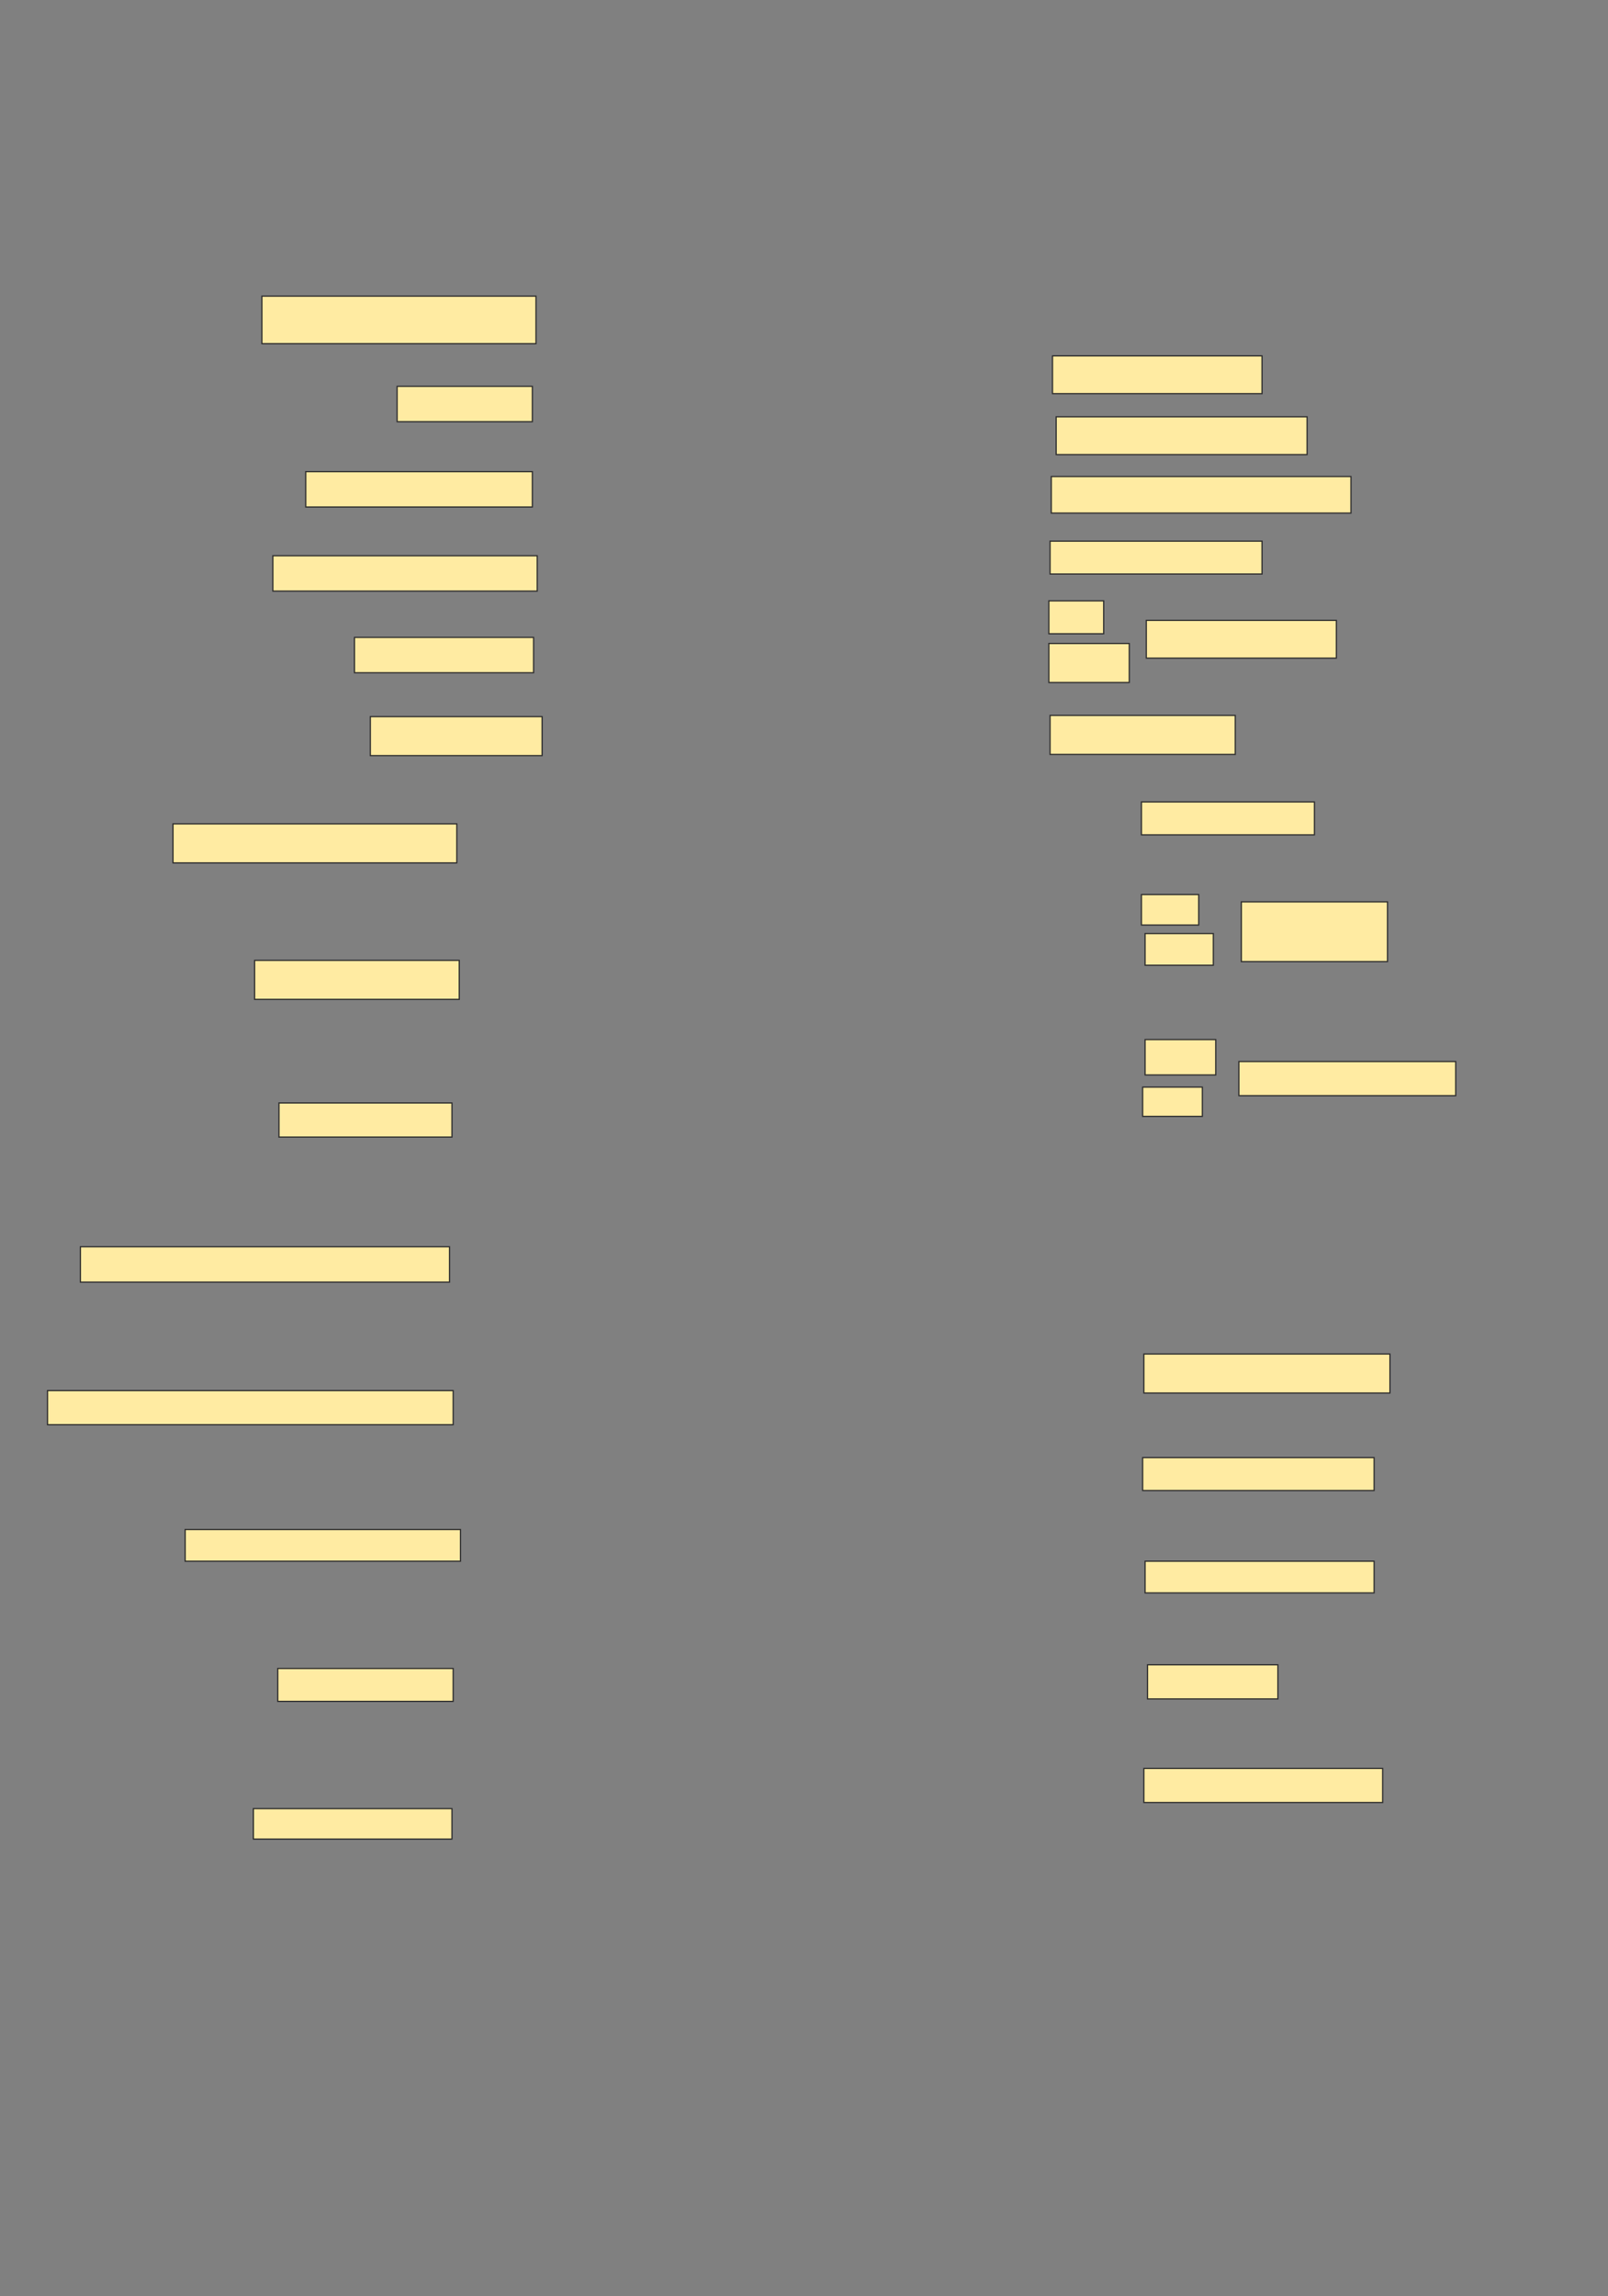 <svg xmlns="http://www.w3.org/2000/svg" width="1320" height="1884">
 <rect width="100%" height="100%" fill="#808080" stroke="none"/>
 <!-- Created with Image Occlusion Enhanced -->
 <g>
  <title>Labels</title>
 </g>
 <g>
  <title>Masks</title>
  <rect id="3b03dc6b2f0044339b371e96b061c328-ao-1" height="39" width="225" y="243" x="215" stroke="#2D2D2D" fill="#FFEBA2"/>
  <rect id="3b03dc6b2f0044339b371e96b061c328-ao-2" height="29" width="111" y="317" x="326" stroke="#2D2D2D" fill="#FFEBA2"/>
  <rect id="3b03dc6b2f0044339b371e96b061c328-ao-3" height="29" width="186" y="387" x="251" stroke="#2D2D2D" fill="#FFEBA2"/>
  <rect id="3b03dc6b2f0044339b371e96b061c328-ao-4" height="29" width="217" y="456" x="224" stroke="#2D2D2D" fill="#FFEBA2"/>
  <rect id="3b03dc6b2f0044339b371e96b061c328-ao-5" height="29" width="147" y="523" x="291" stroke="#2D2D2D" fill="#FFEBA2"/>
  <rect id="3b03dc6b2f0044339b371e96b061c328-ao-6" height="32" width="141" y="588" x="304" stroke="#2D2D2D" fill="#FFEBA2"/>
  <rect id="3b03dc6b2f0044339b371e96b061c328-ao-7" height="32" width="233" y="676" x="142" stroke="#2D2D2D" fill="#FFEBA2"/>
  <rect id="3b03dc6b2f0044339b371e96b061c328-ao-8" height="32" width="168" y="788" x="209" stroke="#2D2D2D" fill="#FFEBA2"/>
  <rect id="3b03dc6b2f0044339b371e96b061c328-ao-9" height="28" width="142" y="905" x="229" stroke="#2D2D2D" fill="#FFEBA2"/>
  <rect id="3b03dc6b2f0044339b371e96b061c328-ao-10" height="29" width="303" y="1023" x="66" stroke="#2D2D2D" fill="#FFEBA2"/>
  <rect id="3b03dc6b2f0044339b371e96b061c328-ao-11" height="28" width="333" y="1141" x="39" stroke="#2D2D2D" fill="#FFEBA2"/>
  <rect id="3b03dc6b2f0044339b371e96b061c328-ao-12" height="26" width="226" y="1255" x="152" stroke="#2D2D2D" fill="#FFEBA2"/>
  <rect id="3b03dc6b2f0044339b371e96b061c328-ao-13" height="27" width="144" y="1369" x="228" stroke="#2D2D2D" fill="#FFEBA2"/>
  <rect id="3b03dc6b2f0044339b371e96b061c328-ao-14" height="25" width="163" y="1484" x="208" stroke="#2D2D2D" fill="#FFEBA2"/>
  
  <rect id="3b03dc6b2f0044339b371e96b061c328-ao-16" height="31" width="172" y="292" x="864" stroke="#2D2D2D" fill="#FFEBA2"/>
  <rect id="3b03dc6b2f0044339b371e96b061c328-ao-17" height="31" width="206" y="342" x="867" stroke="#2D2D2D" fill="#FFEBA2"/>
  <rect id="3b03dc6b2f0044339b371e96b061c328-ao-18" height="30" width="246" y="391" x="863" stroke="#2D2D2D" fill="#FFEBA2"/>
  <rect id="3b03dc6b2f0044339b371e96b061c328-ao-19" height="27" width="174" y="444" x="862" stroke="#2D2D2D" fill="#FFEBA2"/>
  <rect id="3b03dc6b2f0044339b371e96b061c328-ao-20" height="27" width="45" y="493" x="861" stroke="#2D2D2D" fill="#FFEBA2"/>
  <rect id="3b03dc6b2f0044339b371e96b061c328-ao-21" height="32" width="66" y="528" x="861" stroke="#2D2D2D" fill="#FFEBA2"/>
  <rect id="3b03dc6b2f0044339b371e96b061c328-ao-22" height="31" width="156" y="509" x="941" stroke="#2D2D2D" fill="#FFEBA2"/>
  <rect id="3b03dc6b2f0044339b371e96b061c328-ao-23" height="32" width="152" y="587" x="862" stroke="#2D2D2D" fill="#FFEBA2"/>
  <rect id="3b03dc6b2f0044339b371e96b061c328-ao-24" height="27" width="142" y="658" x="937" stroke="#2D2D2D" fill="#FFEBA2"/>
  <rect id="3b03dc6b2f0044339b371e96b061c328-ao-25" height="25" width="47" y="734" x="937" stroke="#2D2D2D" fill="#FFEBA2"/>
  <rect id="3b03dc6b2f0044339b371e96b061c328-ao-26" height="26" width="56" y="766" x="940" stroke="#2D2D2D" fill="#FFEBA2"/>
  <rect id="3b03dc6b2f0044339b371e96b061c328-ao-27" height="49" width="120" y="740" x="1019" stroke="#2D2D2D" fill="#FFEBA2"/>
  <rect id="3b03dc6b2f0044339b371e96b061c328-ao-28" height="29" width="58" y="853" x="940" stroke="#2D2D2D" fill="#FFEBA2"/>
  <rect id="3b03dc6b2f0044339b371e96b061c328-ao-29" height="24" width="49" y="892" x="938" stroke="#2D2D2D" fill="#FFEBA2"/>
  <rect id="3b03dc6b2f0044339b371e96b061c328-ao-30" height="28" width="178" y="871" x="1017" stroke="#2D2D2D" fill="#FFEBA2"/>
  <rect id="3b03dc6b2f0044339b371e96b061c328-ao-31" height="28" width="107" y="1366" x="942" stroke="#2D2D2D" fill="#FFEBA2"/>
  <rect id="3b03dc6b2f0044339b371e96b061c328-ao-32" height="28" width="196" y="1451" x="939" stroke="#2D2D2D" fill="#FFEBA2"/>
  <rect id="3b03dc6b2f0044339b371e96b061c328-ao-33" height="26" width="188" y="1281" x="940" stroke="#2D2D2D" fill="#FFEBA2"/>
  <rect id="3b03dc6b2f0044339b371e96b061c328-ao-34" height="27" width="190" y="1196" x="938" stroke="#2D2D2D" fill="#FFEBA2"/>
  <rect id="3b03dc6b2f0044339b371e96b061c328-ao-35" height="32" width="202" y="1111" x="939" stroke="#2D2D2D" fill="#FFEBA2"/>
 </g>
</svg>